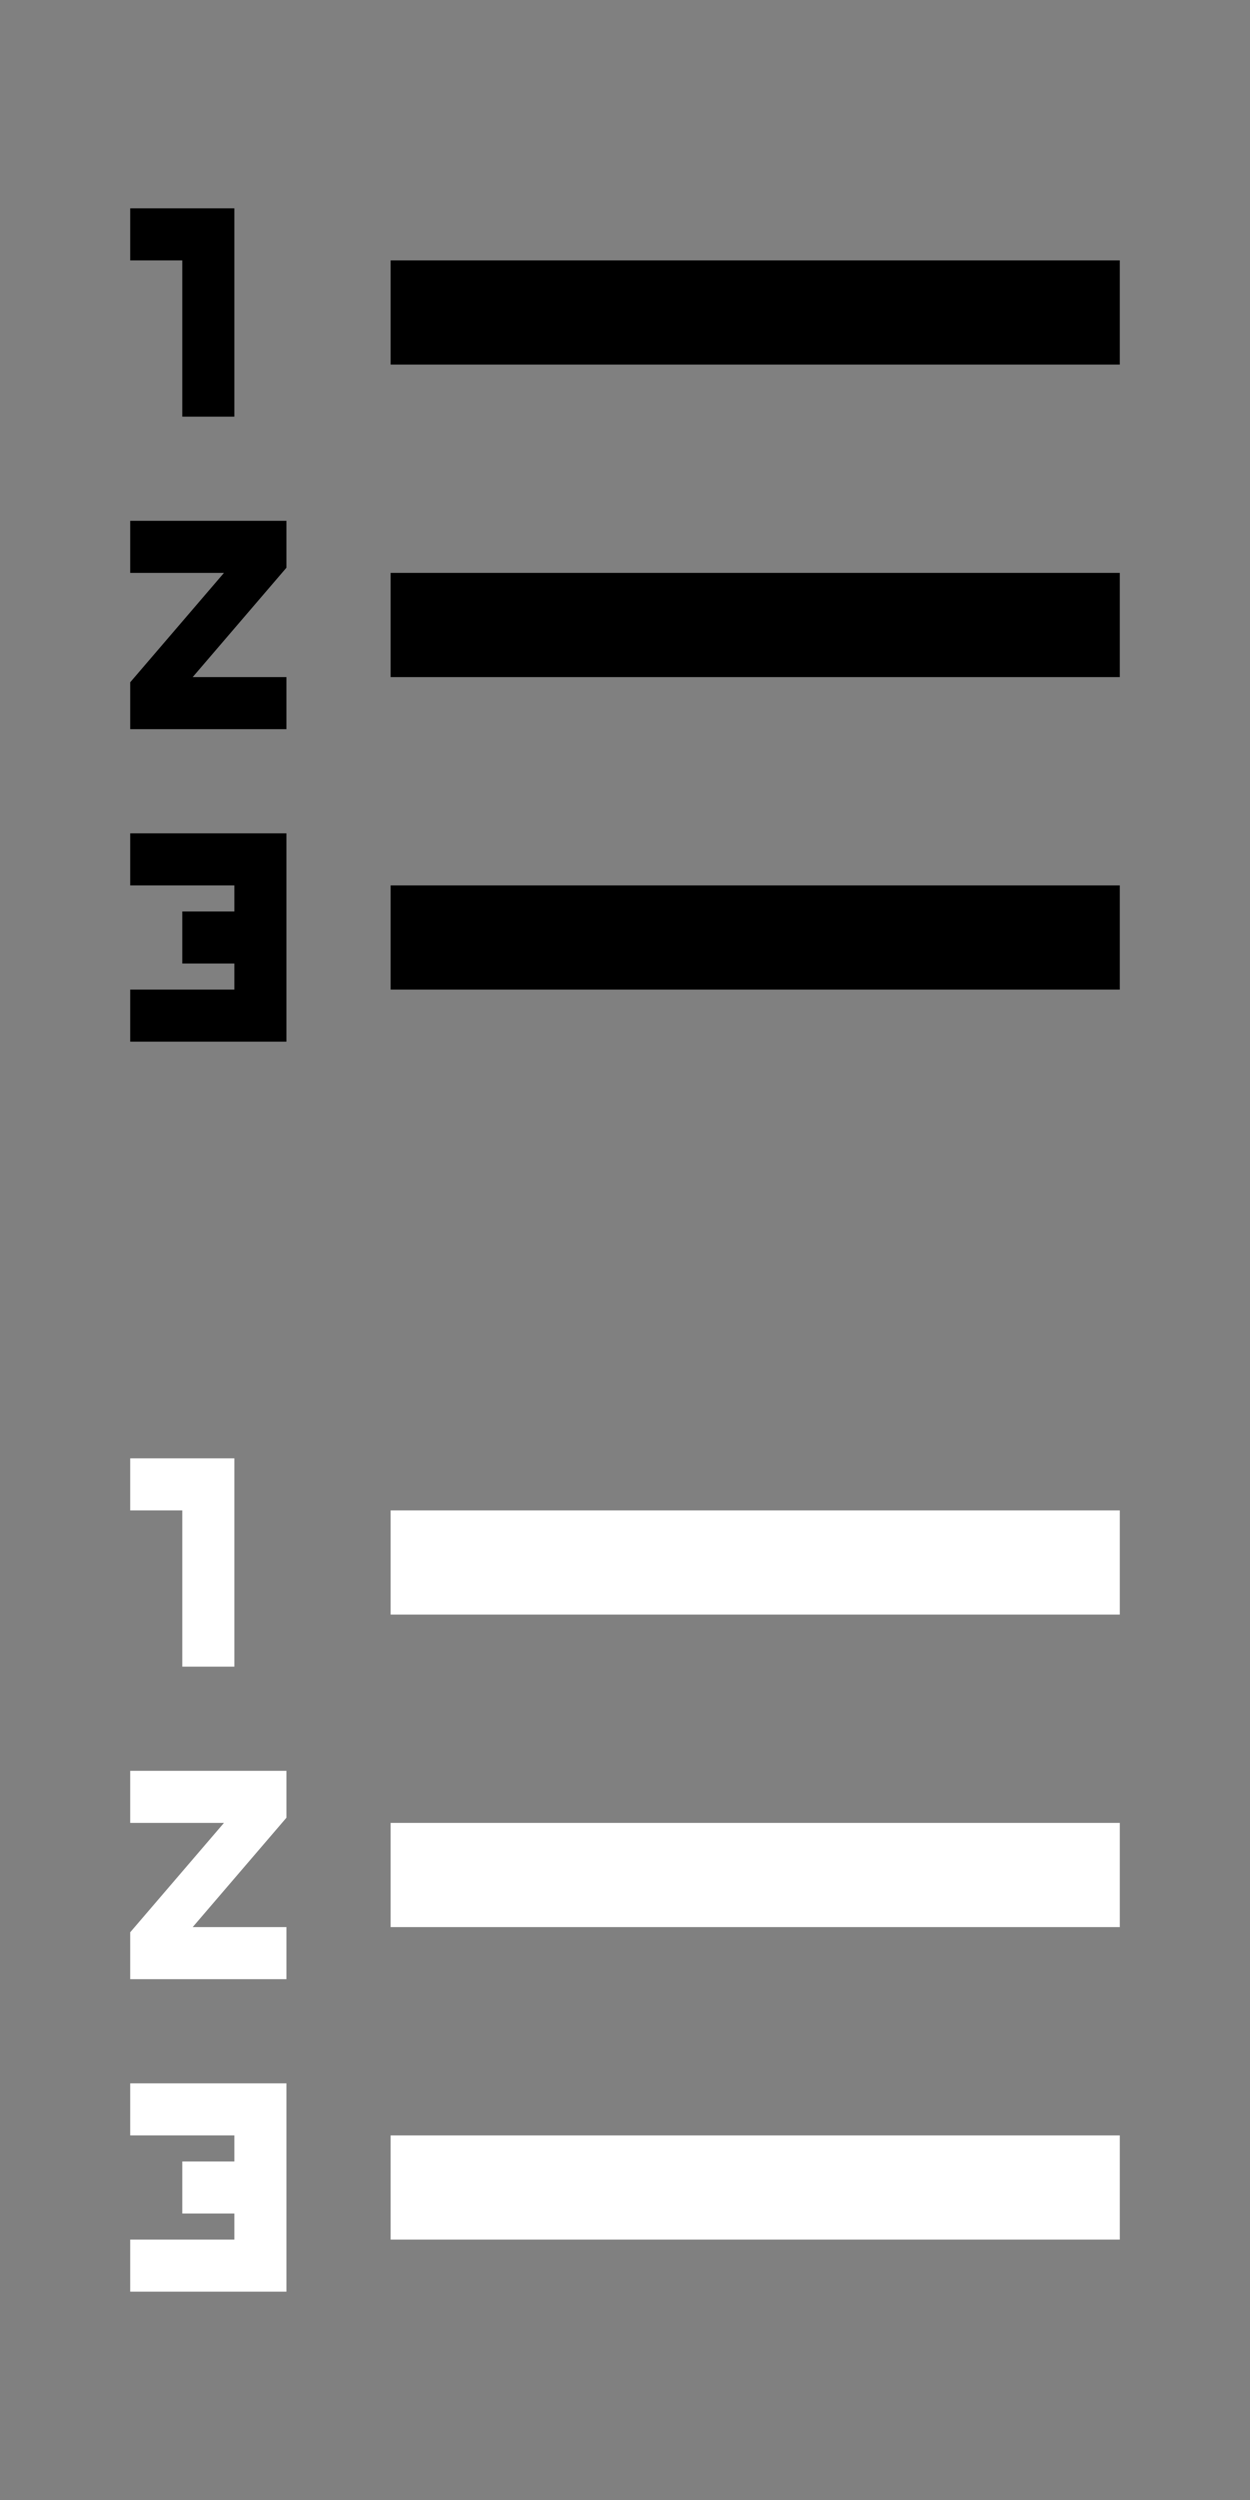 <svg width="24" height="48" viewBox="0 0 24 48" fill="none" xmlns="http://www.w3.org/2000/svg">
<rect x="0" y="0" width="24" height="48" fill="#808080" stroke="none"/>
<g clip-path="url(#clip0_120_123)">
<path d="M2.5 17H4.5V17.5H3.5V18.5H4.5V19H2.5V20H5.5V16H2.5V17ZM3.5 8H4.5V4H2.5V5H3.5V8ZM2.5 11H4.3L2.5 13.1V14H5.5V13H3.7L5.5 10.9V10H2.5V11ZM7.5 5V7H21.5V5H7.5ZM7.5 19H21.5V17H7.5V19ZM7.5 13H21.5V11H7.5V13Z" fill="black"/>
<path d="M2.5 41H4.5V41.5H3.5V42.5H4.5V43H2.5V44H5.5V40H2.5V41ZM3.5 32H4.5V28H2.5V29H3.5V32ZM2.5 35H4.3L2.5 37.1V38H5.5V37H3.7L5.5 34.9V34H2.5V35ZM7.5 29V31H21.5V29H7.5ZM7.5 43H21.5V41H7.5V43ZM7.5 37H21.5V35H7.5V37Z" fill="white"/>
</g>
<defs>
<clipPath id="clip0_120_123">
<rect width="24" height="48" fill="white"/>
</clipPath>
</defs>
</svg>
